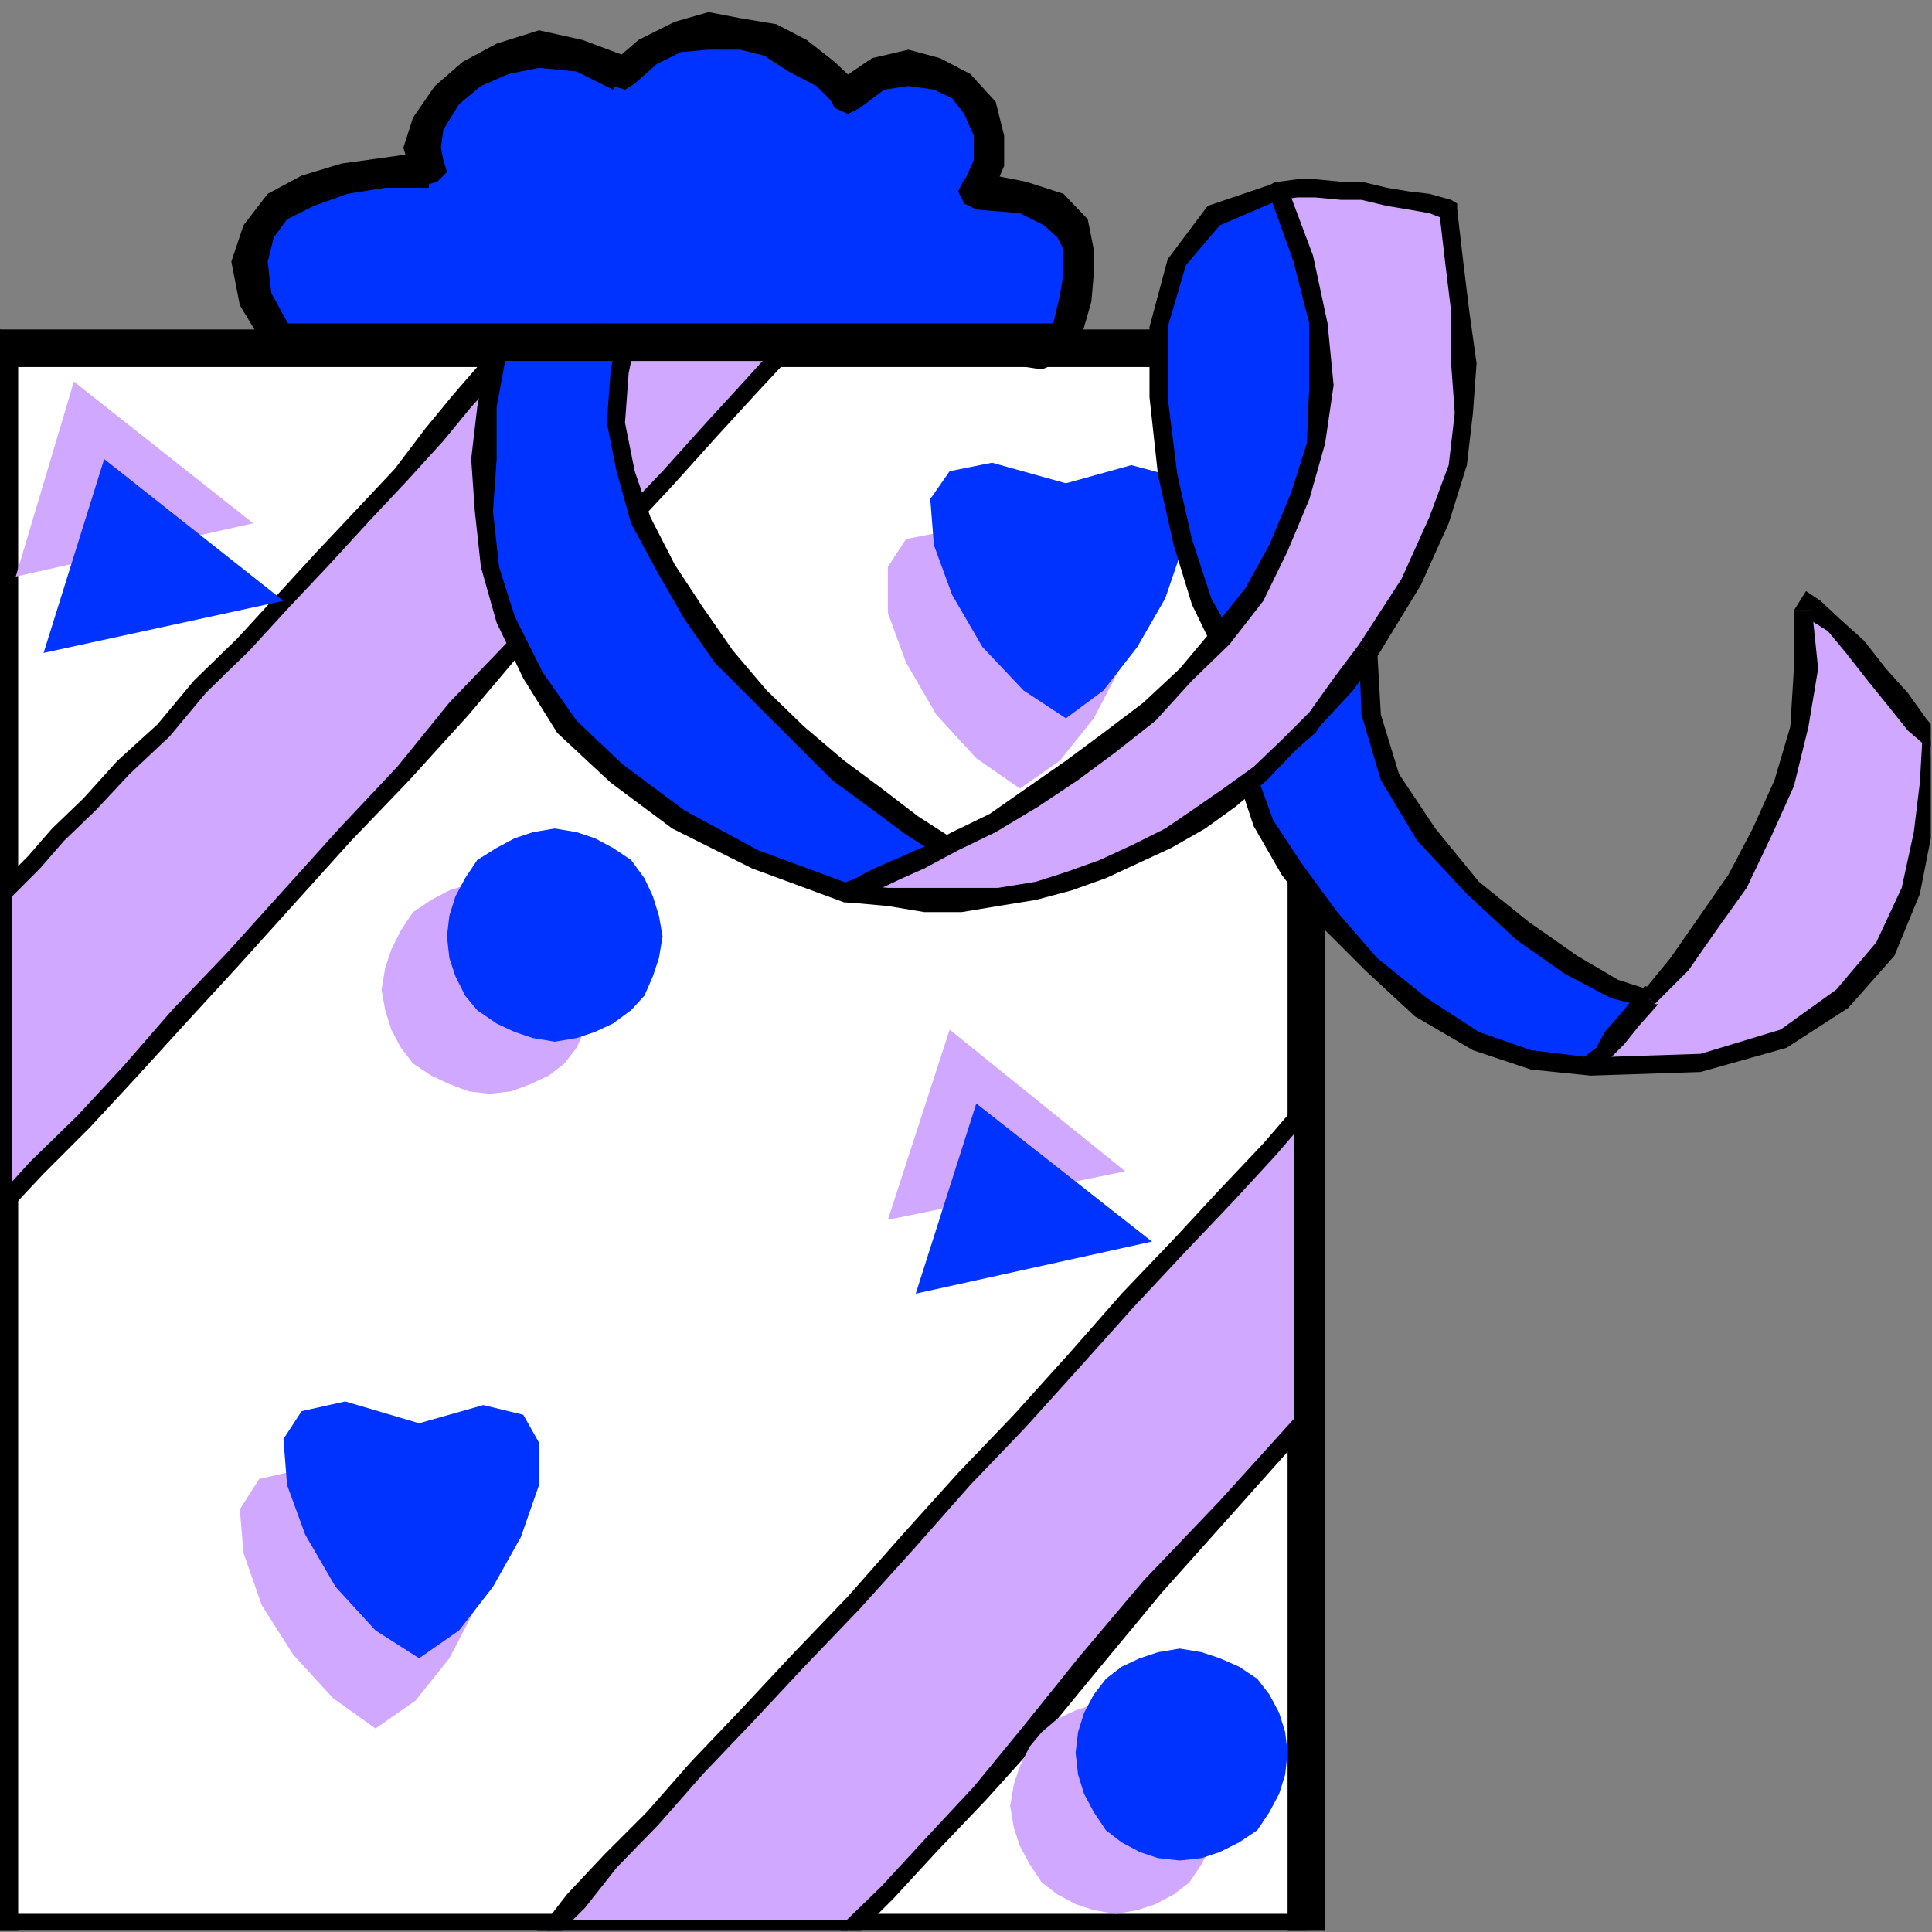 <?xml version="1.0" encoding="UTF-8" standalone="no"?>
<svg
   xmlns:ooo="http://xml.openoffice.org/svg/export"
   xmlns:dc="http://purl.org/dc/elements/1.1/"
   xmlns:cc="http://creativecommons.org/ns#"
   xmlns:rdf="http://www.w3.org/1999/02/22-rdf-syntax-ns#"
   xmlns:svg="http://www.w3.org/2000/svg"
   xmlns="http://www.w3.org/2000/svg"
   xmlns:sodipodi="http://sodipodi.sourceforge.net/DTD/sodipodi-0.dtd"
   xmlns:inkscape="http://www.inkscape.org/namespaces/inkscape"
   version="1.2"
   width="15.95mm"
   height="15.95mm"
   viewBox="0 0 1595 1595"
   preserveAspectRatio="xMidYMid"
   xml:space="preserve"
   id="svg205"
   sodipodi:docname="giftbox8.svg"
   style="fill-rule:evenodd;stroke-width:28.222;stroke-linejoin:round"
   inkscape:version="0.92.5 (2060ec1f9f, 2020-04-08)"><rect x="0" y="0" width="1595" height="1595" fill="#808080" stroke="none"/><sodipodi:namedview
   pagecolor="#ffffff"
   bordercolor="#666666"
   borderopacity="1"
   objecttolerance="10"
   gridtolerance="10"
   guidetolerance="10"
   inkscape:pageopacity="0"
   inkscape:pageshadow="2"
   inkscape:window-width="664"
   inkscape:window-height="487"
   id="namedview207"
   showgrid="false"
   inkscape:zoom="0.2102413"
   inkscape:cx="30.160631"
   inkscape:cy="30.122833"
   inkscape:window-x="0"
   inkscape:window-y="0"
   inkscape:window-maximized="0"
   inkscape:current-layer="svg205" />
 <defs
   class="ClipPathGroup"
   id="defs8">
  <clipPath
   id="presentation_clip_path"
   clipPathUnits="userSpaceOnUse">
   <rect
   x="0"
   y="0"
   width="21000"
   height="29700"
   id="rect2" />
  </clipPath>
  <clipPath
   id="presentation_clip_path_shrink"
   clipPathUnits="userSpaceOnUse">
   <rect
   x="21"
   y="29"
   width="20958"
   height="29641"
   id="rect5" />
  </clipPath>
 </defs>
 <defs
   class="TextShapeIndex"
   id="defs12">
  <g
   ooo:slide="id1"
   ooo:id-list="id3"
   id="g10" />
 </defs>
 <defs
   class="EmbeddedBulletChars"
   id="defs44">
  <g
   id="bullet-char-template-57356"
   transform="matrix(4.8828125e-4,0,0,-4.8828125e-4,0,0)">
   <path
   d="M 580,1141 1163,571 580,0 -4,571 Z"
   id="path14"
   inkscape:connector-curvature="0" />
  </g>
  <g
   id="bullet-char-template-57354"
   transform="matrix(4.8828125e-4,0,0,-4.8828125e-4,0,0)">
   <path
   d="M 8,1128 H 1137 V 0 H 8 Z"
   id="path17"
   inkscape:connector-curvature="0" />
  </g>
  <g
   id="bullet-char-template-10146"
   transform="matrix(4.8828125e-4,0,0,-4.8828125e-4,0,0)">
   <path
   d="M 174,0 602,739 174,1481 1456,739 Z M 1358,739 309,1346 659,739 Z"
   id="path20"
   inkscape:connector-curvature="0" />
  </g>
  <g
   id="bullet-char-template-10132"
   transform="matrix(4.8828125e-4,0,0,-4.8828125e-4,0,0)">
   <path
   d="M 2015,739 1276,0 H 717 l 543,543 H 174 v 393 h 1086 l -543,545 h 557 z"
   id="path23"
   inkscape:connector-curvature="0" />
  </g>
  <g
   id="bullet-char-template-10007"
   transform="matrix(4.8828125e-4,0,0,-4.8828125e-4,0,0)">
   <path
   d="m 0,-2 c -7,16 -16,29 -25,39 l 381,530 c -94,256 -141,385 -141,387 0,25 13,38 40,38 9,0 21,-2 34,-5 21,4 42,12 65,25 l 27,-13 111,-251 280,301 64,-25 24,25 c 21,-10 41,-24 62,-43 C 886,937 835,863 770,784 769,783 710,716 594,584 L 774,223 c 0,-27 -21,-55 -63,-84 l 16,-20 C 717,90 699,76 672,76 641,76 570,178 457,381 L 164,-76 c -22,-34 -53,-51 -92,-51 -42,0 -63,17 -64,51 -7,9 -10,24 -10,44 0,9 1,19 2,30 z"
   id="path26"
   inkscape:connector-curvature="0" />
  </g>
  <g
   id="bullet-char-template-10004"
   transform="matrix(4.8828125e-4,0,0,-4.8828125e-4,0,0)">
   <path
   d="M 285,-33 C 182,-33 111,30 74,156 52,228 41,333 41,471 c 0,78 14,145 41,201 34,71 87,106 158,106 53,0 88,-31 106,-94 l 23,-176 c 8,-64 28,-97 59,-98 l 735,706 c 11,11 33,17 66,17 42,0 63,-15 63,-46 V 965 c 0,-36 -10,-64 -30,-84 L 442,47 C 390,-6 338,-33 285,-33 Z"
   id="path29"
   inkscape:connector-curvature="0" />
  </g>
  <g
   id="bullet-char-template-9679"
   transform="matrix(4.8828125e-4,0,0,-4.8828125e-4,0,0)">
   <path
   d="M 813,0 C 632,0 489,54 383,161 276,268 223,411 223,592 c 0,181 53,324 160,431 106,107 249,161 430,161 179,0 323,-54 432,-161 108,-107 162,-251 162,-431 0,-180 -54,-324 -162,-431 C 1136,54 992,0 813,0 Z"
   id="path32"
   inkscape:connector-curvature="0" />
  </g>
  <g
   id="bullet-char-template-8226"
   transform="matrix(4.8828125e-4,0,0,-4.8828125e-4,0,0)">
   <path
   d="m 346,457 c -73,0 -137,26 -191,78 -54,51 -81,114 -81,188 0,73 27,136 81,188 54,52 118,78 191,78 73,0 134,-26 185,-79 51,-51 77,-114 77,-187 0,-75 -25,-137 -76,-188 -50,-52 -112,-78 -186,-78 z"
   id="path35"
   inkscape:connector-curvature="0" />
  </g>
  <g
   id="bullet-char-template-8211"
   transform="matrix(4.8828125e-4,0,0,-4.8828125e-4,0,0)">
   <path
   d="M -4,459 H 1135 V 606 H -4 Z"
   id="path38"
   inkscape:connector-curvature="0" />
  </g>
  <g
   id="bullet-char-template-61548"
   transform="matrix(4.8828125e-4,0,0,-4.8828125e-4,0,0)">
   <path
   d="m 173,740 c 0,163 58,303 173,419 116,115 255,173 419,173 163,0 302,-58 418,-173 116,-116 174,-256 174,-419 0,-163 -58,-303 -174,-418 C 1067,206 928,148 765,148 601,148 462,206 346,322 231,437 173,577 173,740 Z"
   id="path41"
   inkscape:connector-curvature="0" />
  </g>
 </defs>
 <g
   id="g49"
   transform="translate(-9702,-14052)">
  <g
   id="id2"
   class="Master_Slide">
   <g
   id="bg-id2"
   class="Background" />
   <g
   id="bo-id2"
   class="BackgroundObjects" />
  </g>
 </g>
 <g
   class="SlideGroup"
   id="g203"
   transform="translate(-9702,-14052)">
  <g
   id="g201">
   <g
   id="container-id1">
    <g
   id="id1"
   class="Slide"
   clip-path="url(#presentation_clip_path)">
     <g
   class="Page"
   id="g197">
      <g
   class="Graphic"
   id="g195">
       <g
   id="id3">
        <rect
   class="BoundingBox"
   x="9702"
   y="14052"
   width="1595"
   height="1595"
   id="rect51"
   style="fill:none;stroke:none" />
        <defs
   id="defs56">
         <clipPath
   id="clip_path_1"
   clipPathUnits="userSpaceOnUse">
          <path
   d="m 9702,14052 h 1594 v 1594 H 9702 Z"
   id="path53"
   inkscape:connector-curvature="0" />
         </clipPath>
        </defs>
        <g
   clip-path="url(#clip_path_1)"
   id="g192">
         <path
   d="m 9702,15647 v -1308 h 1079 v 1308 z"
   id="path58"
   inkscape:connector-curvature="0"
   style="fill:#ffffff;stroke:none" />
         <path
   d="m 9702,14324 -15,15 v 1308 h 30 v -1308 l -15,16 15,-16 -5,-12 -10,-3 -10,3 -5,12 z"
   id="path60"
   inkscape:connector-curvature="0"
   style="fill:#000000;stroke:none" />
         <path
   d="m 10796,14339 -15,-15 H 9702 v 31 h 1079 l -16,-16 16,16 12,-5 3,-11 -3,-10 -12,-5 z"
   id="path62"
   inkscape:connector-curvature="0"
   style="fill:#000000;stroke:none" />
         <path
   d="m 10781,15662 15,-15 v -1308 h -31 v 1308 l 16,-15 -16,15 5,10 11,5 10,-5 5,-10 z"
   id="path64"
   inkscape:connector-curvature="0"
   style="fill:#000000;stroke:none" />
         <path
   d="m 9687,15647 15,15 h 1079 v -30 H 9702 l 15,15 -15,-15 -10,5 -5,10 5,10 10,5 z"
   id="path66"
   inkscape:connector-curvature="0"
   style="fill:#000000;stroke:none" />
         <path
   d="m 10351,14339 h -31 -30 -33 -34 -30 -28 -25 -21 l -15,21 -20,23 -23,28 -28,33 -31,33 -33,35 -33,36 -33,36 -36,35 -30,36 -33,30 -28,31 -26,25 -20,23 -18,18 -10,10 v 54 73 74 56 l 31,-33 38,-38 38,-41 41,-46 45,-48 46,-51 46,-51 48,-50 46,-54 46,-51 43,-48 43,-48 41,-44 36,-40 33,-36 z"
   id="path68"
   inkscape:connector-curvature="0"
   style="fill:#d1a8ff;stroke:none" />
         <path
   d="m 10127,14345 -8,5 h 21 25 28 30 34 33 30 31 v -21 h -31 -30 -33 -34 -30 -28 -25 -21 l -7,5 7,-5 -7,3 -3,7 3,8 7,3 z"
   id="path70"
   inkscape:connector-curvature="0"
   style="fill:#000000;stroke:none" />
         <path
   d="m 9712,14792 -5,5 10,-10 18,-18 20,-23 26,-25 28,-30 33,-31 30,-36 36,-35 33,-36 33,-35 33,-36 31,-33 30,-33 23,-28 21,-23 15,-20 -15,-11 -16,21 -20,23 -23,28 -25,33 -31,33 -33,35 -33,36 -33,36 -36,35 -30,36 -33,30 -28,31 -26,25 -20,23 -18,18 -10,10 -5,5 5,-5 v 5 l 2,3 3,2 h 5 z"
   id="path72"
   inkscape:connector-curvature="0"
   style="fill:#000000;stroke:none" />
         <path
   d="m 9697,15044 15,5 v -56 -74 -73 -54 h -20 v 54 73 74 56 l 15,5 -15,-5 2,8 8,2 8,-2 2,-8 z"
   id="path74"
   inkscape:connector-curvature="0"
   style="fill:#000000;stroke:none" />
         <path
   d="m 10351,14350 -5,-16 -28,31 -33,36 -36,40 -41,43 -43,49 -43,48 -49,51 -43,53 -48,51 -46,51 -46,51 -46,48 -40,46 -38,41 -39,38 -30,33 10,10 31,-33 38,-38 38,-41 41,-45 45,-49 46,-51 46,-51 48,-50 49,-54 43,-51 43,-48 43,-48 41,-44 36,-40 33,-36 28,-30 -5,-16 5,16 2,-6 -2,-5 -5,-2 -5,2 z"
   id="path76"
   inkscape:connector-curvature="0"
   style="fill:#000000;stroke:none" />
         <path
   d="m 10781,14965 v 61 74 74 48 l -67,74 -61,66 -53,64 -46,56 -43,51 -41,43 -35,38 -33,33 h -31 -30 -34 -30 -31 -30 -31 -30 l 23,-25 28,-34 35,-35 36,-41 41,-43 43,-46 46,-48 45,-51 46,-51 46,-48 46,-51 43,-48 43,-46 38,-41 36,-38 z"
   id="path78"
   inkscape:connector-curvature="0"
   style="fill:#d1a8ff;stroke:none" />
         <path
   d="m 10786,15227 5,-5 v -48 -74 -74 -61 h -21 v 61 74 74 48 l 6,-5 -6,5 3,8 8,2 7,-2 3,-8 z"
   id="path80"
   inkscape:connector-curvature="0"
   style="fill:#000000;stroke:none" />
         <path
   d="m 10402,15657 5,-5 33,-33 35,-38 41,-43 46,-51 46,-56 53,-64 59,-66 66,-74 -10,-10 -67,74 -63,66 -54,64 -45,56 -41,50 -41,44 -35,38 -34,33 6,-5 -6,5 v 5 l 3,3 3,2 h 5 z"
   id="path82"
   inkscape:connector-curvature="0"
   style="fill:#000000;stroke:none" />
         <path
   d="m 10150,15642 5,15 h 30 31 30 31 30 34 30 31 v -20 h -31 -30 -34 -30 -31 -30 -31 -30 l 5,15 -5,-15 -8,2 -2,8 2,8 8,2 z"
   id="path84"
   inkscape:connector-curvature="0"
   style="fill:#000000;stroke:none" />
         <path
   d="m 10791,14965 -15,-5 -31,36 -36,38 -38,41 -43,45 -43,49 -46,51 -46,48 -46,51 -45,51 -46,48 -43,46 -41,43 -36,41 -35,35 -31,33 -20,26 10,10 25,-25 26,-33 35,-36 36,-41 41,-43 43,-46 46,-48 46,-51 45,-51 46,-48 46,-51 43,-48 43,-46 39,-41 35,-38 31,-36 -16,-5 16,5 2,-5 -2,-5 -5,-2 -5,2 z"
   id="path86"
   inkscape:connector-curvature="0"
   style="fill:#000000;stroke:none" />
         <path
   d="m 10544,14703 33,-23 28,-35 23,-44 13,-40 2,-36 -15,-25 -31,-8 -53,15 -58,-17 -36,7 -15,23 v 38 l 15,41 25,43 33,36 z"
   id="path88"
   inkscape:connector-curvature="0"
   style="fill:#d1a8ff;stroke:none" />
         <path
   d="m 10623,15632 -18,-3 -15,-5 -15,-8 -13,-10 -10,-15 -8,-15 -5,-15 -3,-18 3,-18 5,-15 8,-16 10,-12 13,-11 15,-7 15,-5 18,-3 18,3 15,5 15,7 13,11 10,12 8,16 5,15 2,18 -2,18 -5,15 -8,15 -10,15 -13,10 -15,8 -15,5 z"
   id="path90"
   inkscape:connector-curvature="0"
   style="fill:#d1a8ff;stroke:none" />
         <path
   d="m 10106,14955 -17,-2 -16,-6 -15,-7 -15,-10 -10,-13 -8,-15 -5,-16 -3,-17 3,-18 5,-15 8,-16 10,-15 15,-10 15,-8 16,-5 17,-2 18,2 16,5 15,8 13,10 10,15 7,16 5,15 3,18 -3,17 -5,16 -7,15 -10,13 -13,10 -15,7 -16,6 z"
   id="path92"
   inkscape:connector-curvature="0"
   style="fill:#d1a8ff;stroke:none" />
         <path
   d="m 9911,14484 -196,44 48,-161 z"
   id="path94"
   inkscape:connector-curvature="0"
   style="fill:#d1a8ff;stroke:none" />
         <path
   d="m 10012,15479 33,-23 28,-35 23,-44 13,-40 3,-36 -16,-25 -30,-8 -54,15 -61,-18 -35,8 -16,25 3,36 15,43 26,41 33,36 z"
   id="path96"
   inkscape:connector-curvature="0"
   style="fill:#d1a8ff;stroke:none" />
         <path
   d="m 10631,15019 -196,40 51,-157 z"
   id="path98"
   inkscape:connector-curvature="0"
   style="fill:#d1a8ff;stroke:none" />
         <path
   d="m 10582,14645 31,-23 28,-36 23,-40 15,-44 v -35 l -13,-23 -30,-8 -54,15 -61,-17 -35,7 -16,23 3,38 15,41 25,43 34,36 z"
   id="path100"
   inkscape:connector-curvature="0"
   style="fill:#0033ff;stroke:none" />
         <path
   d="m 10676,15588 -18,-2 -15,-5 -15,-8 -13,-10 -10,-15 -8,-15 -5,-16 -2,-18 2,-17 5,-16 8,-15 10,-13 13,-10 15,-7 15,-5 18,-3 18,3 15,5 16,7 15,10 10,13 8,15 5,16 2,17 -2,18 -5,16 -8,15 -10,15 -15,10 -16,8 -15,5 z"
   id="path102"
   inkscape:connector-curvature="0"
   style="fill:#0033ff;stroke:none" />
         <path
   d="m 10160,14912 -18,-3 -15,-5 -15,-7 -16,-11 -10,-12 -8,-16 -5,-15 -2,-18 2,-17 5,-16 8,-15 10,-15 16,-10 15,-8 15,-5 18,-3 18,3 15,5 15,8 15,10 11,15 7,15 5,16 3,17 -3,18 -5,15 -7,16 -11,12 -15,11 -15,7 -15,5 z"
   id="path104"
   inkscape:connector-curvature="0"
   style="fill:#0033ff;stroke:none" />
         <path
   d="m 9936,14548 -198,43 50,-160 z"
   id="path106"
   inkscape:connector-curvature="0"
   style="fill:#0033ff;stroke:none" />
         <path
   d="m 10048,15421 33,-23 28,-36 23,-41 15,-43 v -35 l -13,-23 -33,-8 -53,15 -61,-18 -36,8 -15,23 3,38 15,41 25,43 33,36 z"
   id="path108"
   inkscape:connector-curvature="0"
   style="fill:#0033ff;stroke:none" />
         <path
   d="m 10653,15077 -195,43 50,-157 z"
   id="path110"
   inkscape:connector-curvature="0"
   style="fill:#0033ff;stroke:none" />
         <path
   d="m 11015,14932 10,-10 10,-13 13,-15 15,-18 -28,-7 -36,-21 -40,-28 -41,-35 -38,-44 -31,-48 -15,-51 -3,-53 -12,18 -16,17 -12,13 -10,15 -13,13 -13,10 -10,10 -13,11 13,35 23,38 30,41 36,38 41,36 46,28 45,15 z"
   id="path112"
   inkscape:connector-curvature="0"
   style="fill:#0033ff;stroke:none" />
         <path
   d="m 11063,14884 -8,-13 -15,18 -13,15 -7,13 -13,10 15,10 8,-10 13,-13 12,-15 16,-18 -8,-12 8,12 v -7 l -3,-5 -8,-3 -5,5 z"
   id="path114"
   inkscape:connector-curvature="0"
   style="fill:#000000;stroke:none" />
         <path
   d="m 10839,14594 -15,-5 2,53 16,54 30,50 41,44 41,38 40,28 38,20 31,8 v -15 l -25,-8 -34,-20 -40,-28 -41,-33 -36,-44 -30,-45 -15,-49 -3,-53 -15,-5 15,5 -2,-5 -6,-3 -5,3 -2,5 z"
   id="path116"
   inkscape:connector-curvature="0"
   style="fill:#000000;stroke:none" />
         <path
   d="m 10740,14693 -3,10 13,-12 10,-11 13,-10 15,-13 10,-15 11,-13 17,-17 13,-18 -15,-10 -13,17 -13,18 -15,13 -10,15 -10,13 -13,10 -10,10 -13,8 -2,10 2,-10 -5,5 3,5 5,5 h 7 z"
   id="path118"
   inkscape:connector-curvature="0"
   style="fill:#000000;stroke:none" />
         <path
   d="m 11007,14927 8,-2 -49,-6 -43,-15 -43,-28 -41,-33 -33,-38 -30,-41 -23,-35 -13,-36 -15,5 12,36 23,40 31,41 38,38 41,38 48,28 48,16 49,5 7,-3 -7,3 5,-3 2,-5 -2,-5 -5,-2 z"
   id="path120"
   inkscape:connector-curvature="0"
   style="fill:#000000;stroke:none" />
         <path
   d="m 10402,14790 5,-3 10,-5 10,-5 10,-5 13,-5 10,-5 13,-5 10,-5 -28,-18 -31,-23 -30,-23 -33,-31 -31,-30 -30,-33 -26,-36 -23,-38 -20,-38 -13,-41 -7,-40 2,-41 8,-41 20,-41 28,-40 41,-38 -10,-6 -10,-5 -13,-5 -15,-2 -11,-3 -12,3 h -10 l -13,2 -13,5 -10,8 -13,10 -10,10 -10,16 -13,20 -13,25 -10,33 -12,36 -8,41 -3,43 v 43 l 5,46 13,43 23,46 28,43 41,39 51,38 63,33 z"
   id="path122"
   inkscape:connector-curvature="0"
   style="fill:#0033ff;stroke:none" />
         <path
   d="m 10478,14759 2,-15 -10,5 -12,5 -11,5 -12,5 -11,5 -10,5 -10,6 -8,2 11,15 2,-2 10,-5 11,-5 10,-5 12,-6 11,-5 12,-5 11,-5 2,-15 -2,15 5,-5 v -5 l -3,-5 h -8 z"
   id="path124"
   inkscape:connector-curvature="0"
   style="fill:#000000;stroke:none" />
         <path
   d="m 10305,14207 v -15 l -43,41 -28,40 -21,44 -7,43 -3,41 8,40 12,43 21,39 23,40 25,36 33,33 31,31 33,33 30,22 31,23 28,18 10,-15 -28,-18 -30,-23 -31,-23 -33,-28 -31,-30 -28,-33 -25,-36 -23,-35 -20,-39 -13,-38 -8,-40 3,-41 8,-38 20,-39 28,-40 38,-36 v -15 15 l 5,-5 -2,-8 -5,-2 h -8 z"
   id="path126"
   inkscape:connector-curvature="0"
   style="fill:#000000;stroke:none" />
         <path
   d="m 10262,14189 v 0 l 12,3 13,5 10,5 8,5 10,-15 -13,-5 -10,-5 -13,-5 -17,-3 v 0 z"
   id="path128"
   inkscape:connector-curvature="0"
   style="fill:#000000;stroke:none" />
         <path
   d="m 10178,14222 v 0 l 7,-10 13,-7 8,-8 12,-5 11,-3 h 10 12 11 v -15 l -11,-5 -12,5 h -10 l -16,3 -12,5 -13,7 -13,13 -13,10 v 0 z"
   id="path130"
   inkscape:connector-curvature="0"
   style="fill:#000000;stroke:none" />
         <path
   d="m 10396,14782 h 8 l -76,-28 -61,-33 -51,-38 -38,-36 -28,-40 -23,-46 -13,-41 -5,-46 3,-43 v -43 l 7,-38 13,-36 10,-33 13,-25 13,-18 10,-16 -16,-10 -10,16 -12,22 -13,26 -10,33 -13,36 -8,43 -5,43 3,43 5,46 13,46 22,46 28,45 44,41 51,38 66,33 76,28 h 8 -8 8 l 2,-5 v -7 l -5,-3 z"
   id="path132"
   inkscape:connector-curvature="0"
   style="fill:#000000;stroke:none" />
         <path
   d="m 10758,14210 20,56 13,53 2,51 -5,48 -12,44 -18,43 -21,38 -28,36 -15,-31 -15,-48 -13,-56 -8,-64 v -58 l 16,-54 30,-38 z"
   id="path134"
   inkscape:connector-curvature="0"
   style="fill:#0033ff;stroke:none" />
         <path
   d="m 10702,14584 h 15 l 28,-36 20,-41 18,-43 13,-46 7,-48 -5,-51 -12,-56 -21,-56 -15,5 20,56 13,51 v 51 l -2,48 -13,41 -18,43 -20,36 -28,35 h 15 -15 v 8 l 5,5 5,3 5,-5 z"
   id="path136"
   inkscape:connector-curvature="0"
   style="fill:#000000;stroke:none" />
         <path
   d="m 10765,14207 -7,-5 -59,20 -33,44 -15,56 v 58 l 7,64 13,58 15,49 16,33 15,-11 -15,-27 -16,-49 -12,-53 -8,-64 v -58 l 15,-51 28,-33 49,-21 -8,-5 8,5 5,-2 2,-5 -2,-5 -5,-3 z"
   id="path138"
   inkscape:connector-curvature="0"
   style="fill:#000000;stroke:none" />
         <path
   d="m 11063,14876 25,-28 23,-33 26,-35 20,-41 18,-41 13,-46 5,-48 -3,-48 3,-5 7,5 16,12 17,18 18,23 18,20 15,21 13,13 -3,35 -5,41 -10,48 -20,49 -36,40 -48,33 -69,21 -91,2 10,-10 10,-13 13,-15 z"
   id="path140"
   inkscape:connector-curvature="0"
   style="fill:#d1a8ff;stroke:none" />
         <path
   d="m 11183,14556 v 0 48 l -3,48 -13,44 -18,40 -20,38 -25,36 -23,33 -23,28 10,10 28,-28 23,-33 25,-35 21,-44 18,-40 12,-49 8,-48 -5,-48 v 0 z"
   id="path142"
   inkscape:connector-curvature="0"
   style="fill:#000000;stroke:none" />
         <path
   d="m 11305,14663 -3,-6 -10,-12 -15,-21 -18,-20 -18,-23 -20,-18 -16,-15 -12,-8 -10,16 h 15 l -5,5 2,2 16,10 15,18 18,23 17,21 16,20 15,13 -3,-5 3,5 h 5 l 5,-3 3,-2 -3,-6 z"
   id="path144"
   inkscape:connector-curvature="0"
   style="fill:#000000;stroke:none" />
         <path
   d="m 11007,14927 8,13 91,-3 71,-20 51,-33 38,-43 21,-51 10,-51 5,-41 3,-35 h -16 l -2,35 -5,41 -10,46 -21,45 -33,39 -46,33 -66,20 -91,3 7,12 -7,-12 -5,2 -3,5 3,5 5,3 z"
   id="path146"
   inkscape:connector-curvature="0"
   style="fill:#000000;stroke:none" />
         <path
   d="m 11058,14871 h -3 l -15,18 -13,15 -7,13 -13,10 15,10 8,-10 13,-13 12,-15 16,-18 h -3 z"
   id="path148"
   inkscape:connector-curvature="0"
   style="fill:#000000;stroke:none" />
         <path
   d="m 10463,14762 28,-16 30,-15 33,-20 33,-23 31,-23 33,-25 30,-31 28,-30 28,-36 21,-38 18,-43 12,-44 5,-48 -2,-51 -13,-53 -20,-56 15,-3 h 15 l 21,3 h 17 l 21,5 18,2 17,3 16,5 5,43 5,41 2,43 v 41 l -5,43 -15,46 -23,51 -36,56 -20,28 -23,28 -23,23 -23,23 -25,20 -25,18 -26,15 -25,13 -28,12 -28,11 -28,7 -31,5 -30,3 h -31 l -30,-3 -33,-2 10,-5 15,-8 18,-8 z"
   id="path150"
   inkscape:connector-curvature="0"
   style="fill:#d1a8ff;stroke:none" />
         <path
   d="m 10702,14573 v 0 l -26,31 -30,28 -33,25 -31,23 -33,23 -30,21 -31,15 -28,15 5,15 28,-15 31,-15 35,-21 33,-22 31,-23 33,-26 30,-33 31,-30 v 0 0 -8 l -3,-5 -7,-3 z"
   id="path152"
   inkscape:connector-curvature="0"
   style="fill:#000000;stroke:none" />
         <path
   d="m 10758,14202 -8,10 20,56 13,51 v 51 l -2,48 -13,41 -18,43 -20,36 -28,35 15,11 28,-36 20,-41 18,-43 13,-46 7,-48 -5,-51 -12,-56 -21,-56 -7,10 7,-10 -2,-5 h -8 l -5,3 v 7 z"
   id="path154"
   inkscape:connector-curvature="0"
   style="fill:#000000;stroke:none" />
         <path
   d="m 10905,14225 -5,-8 -18,-5 -17,-2 -18,-3 -21,-5 h -17 l -21,-2 h -15 l -15,2 v 15 l 15,-2 h 15 l 21,2 h 17 l 21,5 18,3 17,3 13,5 -5,-8 5,8 h 8 l 2,-5 v -8 l -5,-3 z"
   id="path156"
   inkscape:connector-curvature="0"
   style="fill:#000000;stroke:none" />
         <path
   d="m 10839,14594 v 0 l 36,-59 23,-51 15,-48 5,-43 3,-41 -6,-43 -5,-41 -5,-43 h -15 l 5,43 5,41 v 43 l 3,41 -5,43 -16,43 -23,51 -35,54 v 0 z"
   id="path158"
   inkscape:connector-curvature="0"
   style="fill:#000000;stroke:none" />
         <path
   d="m 10396,14782 6,15 33,3 30,5 h 31 l 30,-5 31,-5 30,-8 28,-10 28,-13 26,-12 28,-16 25,-18 26,-22 22,-23 23,-23 26,-28 20,-28 -15,-10 -21,28 -20,28 -23,23 -23,22 -25,18 -26,18 -22,15 -26,13 -28,13 -28,10 -25,8 -31,5 h -30 -31 -30 l -33,-3 5,15 -5,-15 -6,3 -2,5 2,5 6,2 z"
   id="path160"
   inkscape:connector-curvature="0"
   style="fill:#000000;stroke:none" />
         <path
   d="m 10460,14754 v 0 l -18,8 -18,7 -15,8 -13,5 11,15 7,-5 16,-7 17,-8 18,-8 v 0 0 l 5,-5 v -5 l -2,-5 z"
   id="path162"
   inkscape:connector-curvature="0"
   style="fill:#000000;stroke:none" />
         <path
   d="m 10262,14182 15,2 13,5 10,5 10,6 18,7 23,10 23,13 22,18 23,18 21,20 12,23 8,25 10,3 13,2 h 13 l 12,3 13,3 h 15 l 13,2 13,3 -15,-31 -16,-30 -20,-33 -28,-28 -36,-26 -45,-18 -61,-7 z"
   id="path164"
   inkscape:connector-curvature="0"
   style="fill:#d1a8ff;stroke:none" />
         <path
   d="m 10313,14192 h 2 l -13,-5 -10,-5 -13,-5 -17,-3 v 15 l 12,3 13,5 10,5 8,5 h 2 -2 8 l 5,-5 2,-5 -5,-5 z"
   id="path166"
   inkscape:connector-curvature="0"
   style="fill:#000000;stroke:none" />
         <path
   d="m 10463,14327 5,7 -8,-28 -13,-25 -23,-20 -22,-21 -23,-18 -26,-12 -23,-10 -17,-8 -6,15 18,8 23,10 20,13 23,18 23,15 18,20 13,20 7,23 6,8 -6,-8 3,5 5,3 5,-3 3,-5 z"
   id="path168"
   inkscape:connector-curvature="0"
   style="fill:#000000;stroke:none" />
         <path
   d="m 10554,14352 8,-10 -13,-3 -13,-2 h -15 l -13,-3 -12,-2 h -13 l -13,-3 -7,-2 -5,15 12,3 13,2 h 13 l 12,3 13,2 h 15 l 13,3 13,2 7,-10 -7,10 5,-2 2,-5 -2,-5 -5,-3 z"
   id="path170"
   inkscape:connector-curvature="0"
   style="fill:#000000;stroke:none" />
         <path
   d="m 10262,14174 v 15 l 79,-2 61,5 43,18 33,25 25,26 21,30 15,31 15,30 15,-5 -15,-30 -15,-31 -20,-36 -31,-30 -38,-26 -48,-17 -61,-11 -79,8 v 15 -15 l -5,3 -3,5 3,5 5,2 z"
   id="path172"
   inkscape:connector-curvature="0"
   style="fill:#000000;stroke:none" />
         <path
   d="m 10193,14334 h 137 31 33 38 36 35 33 26 18 l 5,-15 5,-20 2,-21 v -20 l -5,-18 -15,-15 -25,-10 -39,-5 11,-23 v -23 l -8,-23 -15,-18 -21,-10 -23,-5 -25,5 -25,18 -18,-18 -23,-15 -23,-13 -25,-5 -26,-3 -25,6 -26,12 -20,18 -36,-15 -33,-5 -30,7 -26,13 -20,18 -15,23 -5,20 5,18 -36,2 -33,6 -31,10 -25,12 -15,21 -8,25 5,31 20,35 h 34 35 38 38 39 33 25 z"
   id="path174"
   inkscape:connector-curvature="0"
   style="fill:#0033ff;stroke:none" />
         <path
   d="m 10330,14319 v 0 h -137 v 31 h 137 v 0 0 l 13,-5 3,-11 -3,-10 z"
   id="path176"
   inkscape:connector-curvature="0"
   style="fill:#000000;stroke:none" />
         <path
   d="m 10567,14332 13,-13 h -18 -26 -33 -35 -36 -38 -33 -31 v 31 h 31 33 38 36 35 33 26 18 l 12,-13 -12,13 12,-5 3,-11 -3,-10 -12,-5 z"
   id="path178"
   inkscape:connector-curvature="0"
   style="fill:#000000;stroke:none" />
         <path
   d="m 10498,14202 10,23 36,3 20,10 11,10 5,10 v 20 l -3,18 -5,21 -5,15 25,5 5,-15 6,-21 2,-23 v -20 l -5,-25 -20,-21 -31,-10 -41,-8 11,23 -11,-23 -10,6 -5,10 5,10 10,5 z"
   id="path180"
   inkscape:connector-curvature="0"
   style="fill:#000000;stroke:none" />
         <path
   d="m 10391,14138 21,3 20,-15 20,-3 21,3 15,7 10,13 8,18 v 20 l -8,18 21,15 12,-28 v -25 l -7,-28 -21,-23 -25,-13 -26,-7 -30,7 -31,21 21,2 -21,-2 -5,10 5,10 11,5 10,-5 z"
   id="path182"
   inkscape:connector-curvature="0"
   style="fill:#000000;stroke:none" />
         <path
   d="m 10208,14126 18,-5 18,-16 20,-10 23,-2 h 26 l 20,5 20,13 23,12 15,15 21,-15 -21,-20 -23,-18 -25,-13 -30,-5 -26,-5 -28,8 -30,15 -23,20 17,-5 -17,5 -3,11 5,7 10,3 8,-5 z"
   id="path184"
   inkscape:connector-curvature="0"
   style="fill:#000000;stroke:none" />
         <path
   d="m 10056,14207 12,-23 -2,-10 2,-15 13,-21 18,-15 23,-10 25,-5 31,3 30,15 15,-26 -40,-15 -36,-8 -35,11 -28,15 -23,20 -18,26 -8,25 8,26 13,-23 -13,23 10,5 10,-3 8,-8 -3,-10 z"
   id="path186"
   inkscape:connector-curvature="0"
   style="fill:#000000;stroke:none" />
         <path
   d="m 9933,14319 11,8 -18,-33 -3,-26 5,-20 11,-15 22,-11 28,-10 31,-5 h 36 v -30 l -36,5 -36,5 -33,10 -28,15 -20,26 -10,30 7,36 23,38 10,8 -10,-8 10,5 8,-2 5,-8 -2,-10 z"
   id="path188"
   inkscape:connector-curvature="0"
   style="fill:#000000;stroke:none" />
         <path
   d="m 10193,14319 v 0 h -18 -25 -33 -39 -38 -38 -35 -34 v 31 h 34 35 38 38 39 33 25 18 v 0 0 l 13,-5 2,-11 -2,-10 z"
   id="path190"
   inkscape:connector-curvature="0"
   style="fill:#000000;stroke:none" />
        </g>
       </g>
      </g>
     </g>
    </g>
   </g>
  </g>
 </g>
</svg>